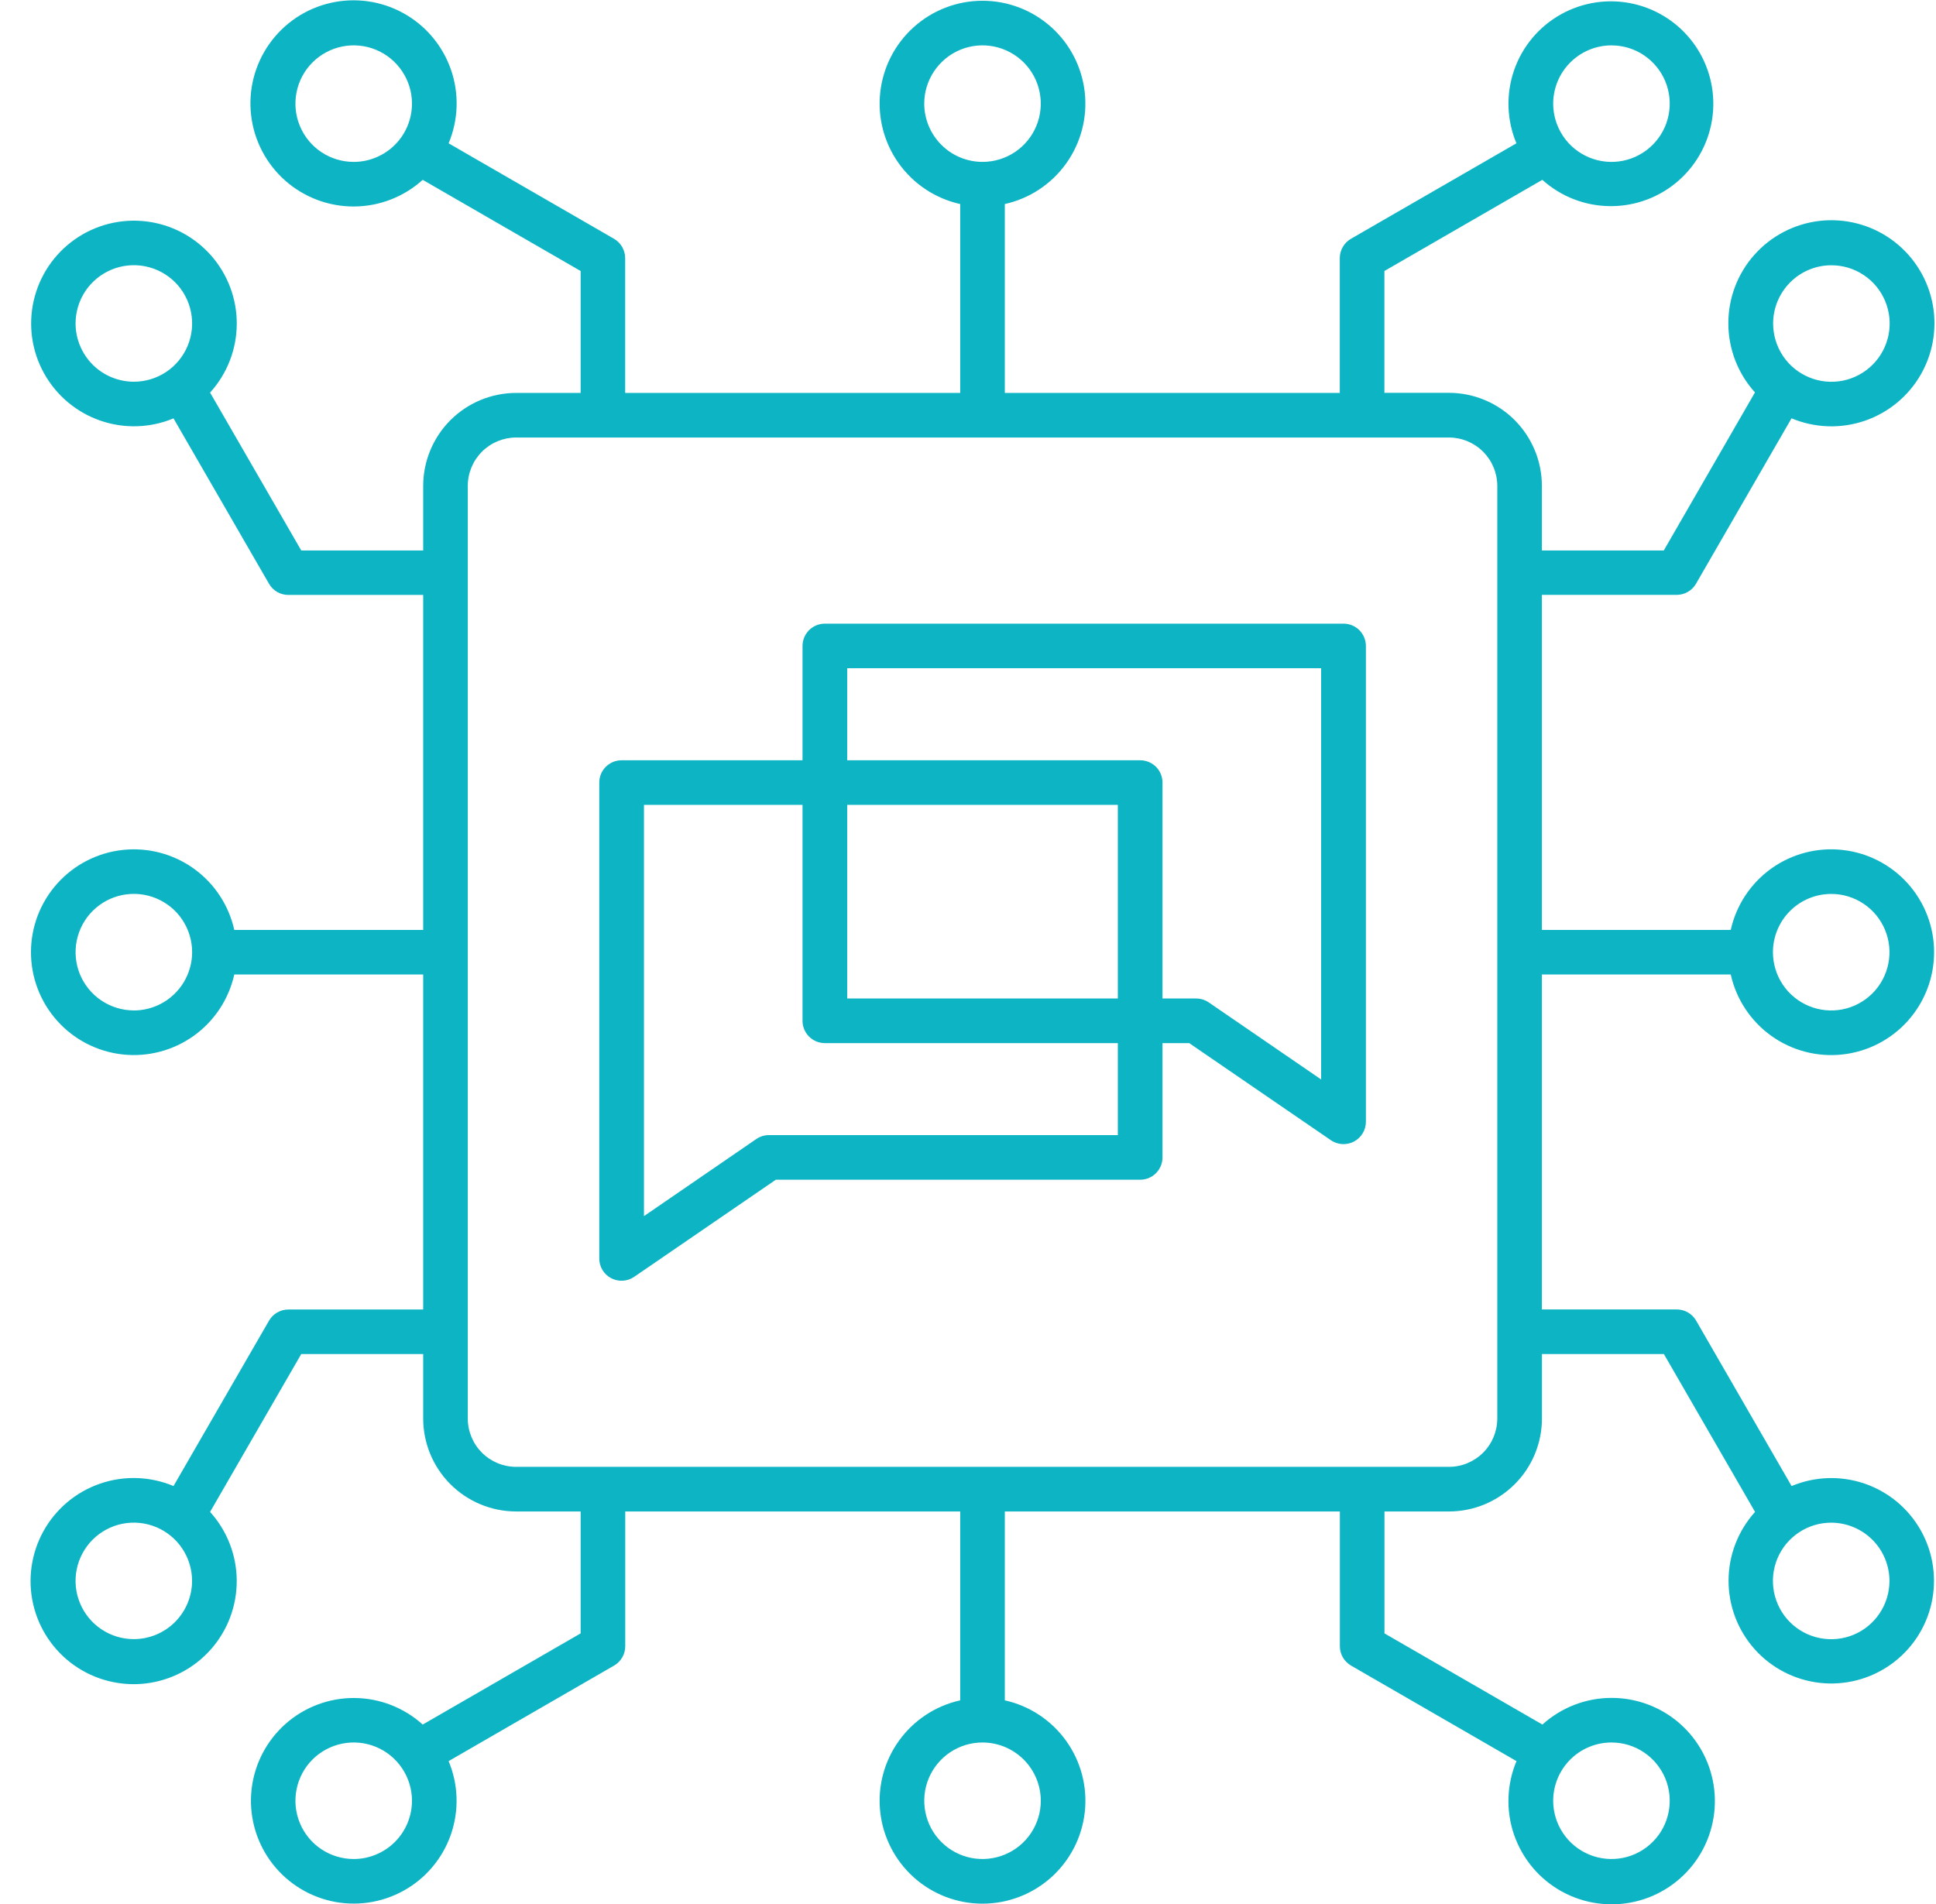 <svg width="61" height="60" viewBox="0 0 61 60" fill="none" xmlns="http://www.w3.org/2000/svg"><path fill-rule="evenodd" clip-rule="evenodd" d="M41.627 34.017L38.086 31.588C37.969 31.508 37.829 31.465 37.687 31.465H36.628V24.66C36.628 24.474 36.554 24.295 36.422 24.163C36.29 24.032 36.111 23.958 35.925 23.958H26.694V21.058H41.627V34.017ZM35.221 31.465V25.363H26.694V31.465H35.221ZM35.221 35.77V32.871H25.989C25.803 32.871 25.624 32.797 25.492 32.665C25.36 32.533 25.286 32.354 25.286 32.168V25.363H20.29V38.323L23.829 35.894C23.946 35.813 24.086 35.77 24.228 35.77H35.221ZM42.33 19.653H25.989C25.803 19.653 25.624 19.727 25.492 19.859C25.361 19.99 25.287 20.169 25.286 20.355V23.958H19.585C19.398 23.958 19.22 24.032 19.088 24.164C18.956 24.295 18.882 24.474 18.882 24.66V39.657C18.881 39.785 18.916 39.91 18.982 40.02C19.049 40.129 19.143 40.219 19.256 40.279C19.37 40.338 19.497 40.366 19.625 40.358C19.753 40.351 19.876 40.309 19.982 40.236L24.445 37.176H35.925C36.111 37.176 36.29 37.102 36.422 36.97C36.554 36.838 36.628 36.66 36.628 36.473V32.871H37.47L41.934 35.931C42.052 36.011 42.191 36.054 42.334 36.054C42.448 36.054 42.56 36.026 42.661 35.973C42.774 35.913 42.869 35.824 42.935 35.714C43.002 35.605 43.036 35.479 43.037 35.351V20.355C43.036 20.169 42.962 19.99 42.831 19.859C42.699 19.727 42.52 19.653 42.334 19.653H42.33ZM57.697 28.17C58.061 28.169 58.416 28.277 58.718 28.479C59.02 28.68 59.255 28.967 59.394 29.303C59.533 29.638 59.57 30.007 59.499 30.364C59.428 30.72 59.254 31.047 58.997 31.304C58.74 31.561 58.413 31.736 58.057 31.807C57.7 31.878 57.331 31.841 56.996 31.702C56.66 31.563 56.373 31.328 56.171 31.026C55.97 30.724 55.862 30.369 55.862 30.006C55.862 29.519 56.056 29.052 56.4 28.708C56.744 28.364 57.211 28.17 57.697 28.17ZM59.534 49.819C59.534 50.182 59.426 50.537 59.224 50.839C59.023 51.141 58.736 51.377 58.401 51.516C58.065 51.655 57.696 51.691 57.34 51.62C56.983 51.55 56.656 51.375 56.399 51.118C56.142 50.861 55.968 50.534 55.897 50.178C55.826 49.822 55.862 49.453 56.001 49.117C56.14 48.781 56.375 48.495 56.677 48.293C56.979 48.091 57.334 47.983 57.697 47.983C58.184 47.984 58.651 48.177 58.995 48.521C59.34 48.865 59.533 49.332 59.534 49.819ZM47.177 44.702V15.31C47.176 14.907 47.016 14.52 46.73 14.234C46.445 13.948 46.058 13.788 45.654 13.787H16.261C15.858 13.788 15.471 13.948 15.185 14.234C14.9 14.52 14.739 14.907 14.739 15.31V44.702C14.739 45.106 14.9 45.492 15.185 45.778C15.471 46.063 15.858 46.224 16.261 46.224H45.654C46.058 46.224 46.445 46.063 46.73 45.778C47.016 45.492 47.176 45.106 47.177 44.702ZM50.774 54.91C51.138 54.91 51.493 55.017 51.795 55.219C52.096 55.421 52.332 55.708 52.471 56.043C52.61 56.379 52.646 56.748 52.575 57.104C52.505 57.46 52.33 57.787 52.073 58.044C51.816 58.301 51.489 58.476 51.133 58.547C50.776 58.617 50.407 58.581 50.072 58.442C49.736 58.303 49.45 58.068 49.248 57.766C49.046 57.464 48.938 57.109 48.938 56.746C48.939 56.259 49.132 55.792 49.476 55.448C49.821 55.103 50.288 54.91 50.774 54.91ZM32.794 56.746C32.794 57.109 32.686 57.464 32.484 57.766C32.282 58.068 31.996 58.303 31.66 58.442C31.325 58.581 30.955 58.617 30.599 58.547C30.243 58.476 29.916 58.301 29.659 58.044C29.402 57.787 29.227 57.46 29.157 57.104C29.086 56.748 29.122 56.379 29.261 56.043C29.4 55.708 29.635 55.421 29.937 55.219C30.239 55.017 30.594 54.91 30.957 54.91C31.444 54.91 31.911 55.104 32.255 55.448C32.599 55.792 32.793 56.259 32.794 56.746ZM11.145 58.582C10.781 58.582 10.426 58.474 10.124 58.273C9.822 58.071 9.587 57.784 9.448 57.449C9.309 57.113 9.273 56.744 9.344 56.388C9.414 56.031 9.589 55.704 9.846 55.447C10.103 55.191 10.43 55.016 10.786 54.945C11.143 54.874 11.512 54.91 11.847 55.049C12.183 55.188 12.47 55.424 12.671 55.726C12.873 56.028 12.981 56.383 12.981 56.746C12.98 57.233 12.787 57.7 12.443 58.044C12.098 58.388 11.631 58.582 11.145 58.582ZM4.216 51.653C3.853 51.653 3.498 51.545 3.196 51.343C2.894 51.142 2.659 50.855 2.52 50.519C2.381 50.184 2.345 49.815 2.416 49.459C2.487 49.103 2.662 48.776 2.918 48.519C3.175 48.263 3.502 48.088 3.858 48.017C4.214 47.946 4.583 47.983 4.919 48.122C5.254 48.261 5.541 48.496 5.742 48.798C5.944 49.1 6.052 49.454 6.052 49.817C6.051 50.304 5.857 50.771 5.513 51.115C5.169 51.459 4.702 51.652 4.216 51.653ZM4.216 31.841C3.852 31.84 3.498 31.732 3.196 31.53C2.894 31.328 2.659 31.041 2.52 30.706C2.382 30.37 2.346 30.001 2.417 29.645C2.488 29.288 2.663 28.962 2.92 28.705C3.177 28.448 3.505 28.274 3.861 28.203C4.217 28.133 4.586 28.169 4.922 28.309C5.257 28.448 5.544 28.683 5.745 28.985C5.947 29.288 6.054 29.643 6.054 30.006C6.053 30.493 5.859 30.959 5.515 31.303C5.171 31.648 4.704 31.841 4.218 31.842L4.216 31.841ZM2.381 10.194C2.381 9.83 2.489 9.475 2.69 9.173C2.892 8.871 3.179 8.636 3.514 8.497C3.85 8.358 4.219 8.321 4.575 8.392C4.932 8.463 5.259 8.637 5.516 8.894C5.773 9.151 5.947 9.478 6.018 9.834C6.089 10.191 6.053 10.56 5.914 10.895C5.775 11.231 5.54 11.518 5.238 11.72C4.936 11.921 4.581 12.029 4.218 12.029C3.731 12.028 3.264 11.835 2.92 11.491C2.576 11.147 2.382 10.68 2.381 10.194ZM11.145 5.102C10.781 5.102 10.426 4.994 10.124 4.793C9.822 4.591 9.587 4.304 9.448 3.969C9.309 3.633 9.273 3.264 9.344 2.908C9.414 2.551 9.589 2.224 9.846 1.967C10.103 1.711 10.43 1.536 10.786 1.465C11.143 1.394 11.512 1.43 11.847 1.569C12.183 1.708 12.47 1.944 12.671 2.246C12.873 2.548 12.981 2.903 12.981 3.266C12.98 3.753 12.787 4.22 12.443 4.564C12.098 4.908 11.631 5.102 11.145 5.102ZM29.121 3.266C29.121 2.903 29.229 2.548 29.431 2.246C29.633 1.944 29.919 1.708 30.255 1.569C30.59 1.43 30.959 1.394 31.316 1.465C31.672 1.536 31.999 1.711 32.256 1.967C32.513 2.224 32.688 2.551 32.758 2.908C32.829 3.264 32.793 3.633 32.654 3.969C32.515 4.304 32.28 4.591 31.978 4.793C31.676 4.994 31.321 5.102 30.957 5.102C30.471 5.101 30.004 4.908 29.66 4.563C29.316 4.219 29.122 3.753 29.121 3.266ZM50.774 1.43C51.138 1.43 51.493 1.537 51.795 1.739C52.096 1.941 52.332 2.228 52.471 2.563C52.61 2.899 52.646 3.268 52.575 3.624C52.505 3.98 52.33 4.307 52.073 4.564C51.816 4.821 51.489 4.996 51.133 5.067C50.776 5.138 50.407 5.101 50.072 4.962C49.736 4.823 49.45 4.588 49.248 4.286C49.046 3.984 48.938 3.629 48.938 3.266C48.939 2.779 49.132 2.312 49.477 1.968C49.821 1.624 50.288 1.43 50.774 1.43ZM57.703 8.359C58.067 8.359 58.422 8.466 58.724 8.668C59.026 8.869 59.261 9.156 59.4 9.492C59.539 9.827 59.576 10.196 59.505 10.553C59.434 10.909 59.26 11.236 59.003 11.493C58.746 11.75 58.419 11.925 58.063 11.996C57.706 12.067 57.337 12.03 57.002 11.891C56.666 11.752 56.379 11.517 56.177 11.215C55.976 10.913 55.868 10.558 55.868 10.195C55.868 9.708 56.062 9.242 56.406 8.897C56.75 8.553 57.217 8.359 57.703 8.359ZM52.828 18.746C52.952 18.746 53.073 18.714 53.18 18.652C53.287 18.591 53.376 18.502 53.438 18.395L56.448 13.182C57.185 13.491 58.011 13.518 58.767 13.256C59.522 12.994 60.155 12.463 60.543 11.764C60.931 11.064 61.048 10.246 60.87 9.466C60.693 8.687 60.234 8 59.581 7.537C58.928 7.075 58.128 6.87 57.334 6.961C56.539 7.052 55.806 7.434 55.275 8.032C54.744 8.63 54.453 9.403 54.457 10.203C54.461 11.003 54.76 11.773 55.296 12.366L52.423 17.347H48.582V15.31C48.582 14.534 48.273 13.789 47.725 13.239C47.176 12.689 46.431 12.38 45.654 12.379H43.62V8.54L48.596 5.667C49.187 6.199 49.952 6.494 50.747 6.496C51.541 6.499 52.309 6.208 52.902 5.68C53.496 5.152 53.873 4.423 53.963 3.634C54.053 2.844 53.848 2.05 53.389 1.402C52.929 0.754 52.246 0.298 51.472 0.122C50.697 -0.054 49.885 0.062 49.19 0.448C48.495 0.833 47.967 1.461 47.707 2.212C47.447 2.963 47.473 3.783 47.78 4.516L42.566 7.525C42.459 7.587 42.37 7.676 42.309 7.783C42.247 7.89 42.215 8.011 42.214 8.134V12.382H31.66V6.43C32.439 6.257 33.127 5.802 33.592 5.153C34.057 4.504 34.266 3.706 34.179 2.912C34.092 2.119 33.715 1.385 33.12 0.852C32.526 0.319 31.756 0.024 30.957 0.024C30.159 0.024 29.388 0.319 28.794 0.852C28.199 1.385 27.822 2.119 27.735 2.912C27.648 3.706 27.857 4.504 28.322 5.153C28.787 5.802 29.475 6.257 30.255 6.43V12.382H19.698V8.134C19.698 8.011 19.665 7.89 19.604 7.783C19.542 7.676 19.453 7.587 19.347 7.525L14.135 4.516C14.444 3.778 14.471 2.952 14.209 2.196C13.947 1.44 13.416 0.807 12.716 0.418C12.017 0.03 11.198 -0.087 10.418 0.091C9.638 0.268 8.951 0.728 8.488 1.381C8.026 2.034 7.82 2.834 7.912 3.629C8.003 4.424 8.385 5.157 8.983 5.688C9.582 6.219 10.355 6.511 11.155 6.507C11.955 6.503 12.726 6.204 13.319 5.667L18.295 8.54V12.382H16.261C15.485 12.383 14.74 12.693 14.191 13.242C13.642 13.792 13.334 14.537 13.334 15.314V17.347H9.492L6.619 12.371C7.155 11.781 7.455 11.013 7.46 10.216C7.466 9.418 7.176 8.646 6.648 8.048C6.12 7.451 5.39 7.069 4.597 6.976C3.805 6.883 3.006 7.086 2.354 7.546C1.702 8.006 1.243 8.69 1.064 9.467C0.885 10.245 0.999 11.061 1.385 11.759C1.771 12.457 2.4 12.989 3.153 13.252C3.907 13.515 4.73 13.491 5.467 13.184L8.477 18.397C8.539 18.504 8.627 18.593 8.734 18.654C8.841 18.716 8.962 18.748 9.086 18.748H13.334V29.304H7.382C7.208 28.524 6.754 27.836 6.105 27.371C5.455 26.906 4.658 26.697 3.864 26.784C3.07 26.871 2.337 27.248 1.804 27.843C1.271 28.437 0.976 29.208 0.976 30.006C0.976 30.805 1.271 31.575 1.804 32.17C2.337 32.764 3.07 33.141 3.864 33.228C4.658 33.315 5.455 33.106 6.105 32.641C6.754 32.176 7.208 31.488 7.382 30.709H13.334V41.266H9.086C8.962 41.266 8.841 41.298 8.734 41.36C8.628 41.421 8.539 41.51 8.477 41.617L5.467 46.829C4.729 46.519 3.903 46.493 3.147 46.755C2.391 47.017 1.759 47.549 1.371 48.248C0.983 48.948 0.866 49.766 1.044 50.546C1.222 51.326 1.681 52.013 2.334 52.475C2.987 52.937 3.788 53.142 4.582 53.051C5.377 52.959 6.11 52.578 6.641 51.979C7.172 51.381 7.463 50.607 7.459 49.807C7.455 49.008 7.156 48.237 6.619 47.644L9.492 42.669H13.334V44.702C13.335 45.478 13.643 46.222 14.192 46.771C14.741 47.32 15.485 47.629 16.261 47.63H18.295V51.472L13.319 54.345C12.727 53.81 11.959 53.512 11.162 53.508C10.364 53.504 9.593 53.795 8.996 54.325C8.4 54.854 8.02 55.585 7.928 56.377C7.837 57.17 8.042 57.968 8.503 58.619C8.964 59.27 9.648 59.728 10.426 59.906C11.204 60.083 12.02 59.967 12.717 59.58C13.415 59.194 13.945 58.563 14.207 57.809C14.468 57.056 14.443 56.232 14.135 55.497L19.349 52.486C19.456 52.424 19.544 52.336 19.606 52.229C19.668 52.122 19.7 52.001 19.7 51.877V47.63H30.255V53.582C29.475 53.755 28.787 54.21 28.322 54.859C27.857 55.508 27.647 56.306 27.735 57.1C27.822 57.894 28.199 58.628 28.793 59.161C29.388 59.694 30.159 59.989 30.957 59.989C31.756 59.989 32.526 59.694 33.121 59.161C33.716 58.628 34.093 57.894 34.18 57.1C34.267 56.306 34.058 55.508 33.593 54.859C33.128 54.21 32.439 53.755 31.66 53.582V47.63H42.217V51.877C42.217 52.001 42.25 52.122 42.311 52.229C42.373 52.335 42.462 52.424 42.568 52.486L47.782 55.497C47.472 56.235 47.445 57.062 47.706 57.819C47.968 58.577 48.5 59.211 49.2 59.6C49.901 59.989 50.72 60.106 51.501 59.929C52.282 59.752 52.971 59.292 53.434 58.639C53.897 57.985 54.103 57.183 54.012 56.387C53.921 55.592 53.54 54.857 52.941 54.325C52.342 53.793 51.567 53.501 50.766 53.505C49.965 53.508 49.193 53.807 48.599 54.345L43.622 51.472V47.63H45.657C46.433 47.629 47.177 47.32 47.726 46.771C48.275 46.222 48.584 45.478 48.584 44.702V42.669H52.426L55.299 47.644C54.765 48.236 54.467 49.003 54.464 49.8C54.46 50.597 54.751 51.367 55.28 51.963C55.809 52.559 56.54 52.939 57.332 53.03C58.123 53.12 58.921 52.916 59.571 52.455C60.222 51.995 60.679 51.31 60.856 50.533C61.033 49.756 60.917 48.941 60.531 48.244C60.144 47.547 59.514 47.017 58.761 46.756C58.008 46.495 57.185 46.521 56.45 46.829L53.441 41.615C53.379 41.508 53.29 41.419 53.183 41.357C53.076 41.296 52.955 41.263 52.831 41.264H48.582V30.709H54.533C54.706 31.488 55.161 32.177 55.81 32.642C56.46 33.107 57.258 33.316 58.052 33.229C58.846 33.142 59.579 32.765 60.112 32.17C60.645 31.575 60.94 30.805 60.94 30.006C60.94 29.207 60.645 28.437 60.112 27.842C59.579 27.248 58.846 26.87 58.052 26.784C57.258 26.696 56.46 26.905 55.81 27.37C55.161 27.836 54.706 28.524 54.533 29.304H48.582V18.746H52.828Z" fill="#0CB4C4"></path></svg>